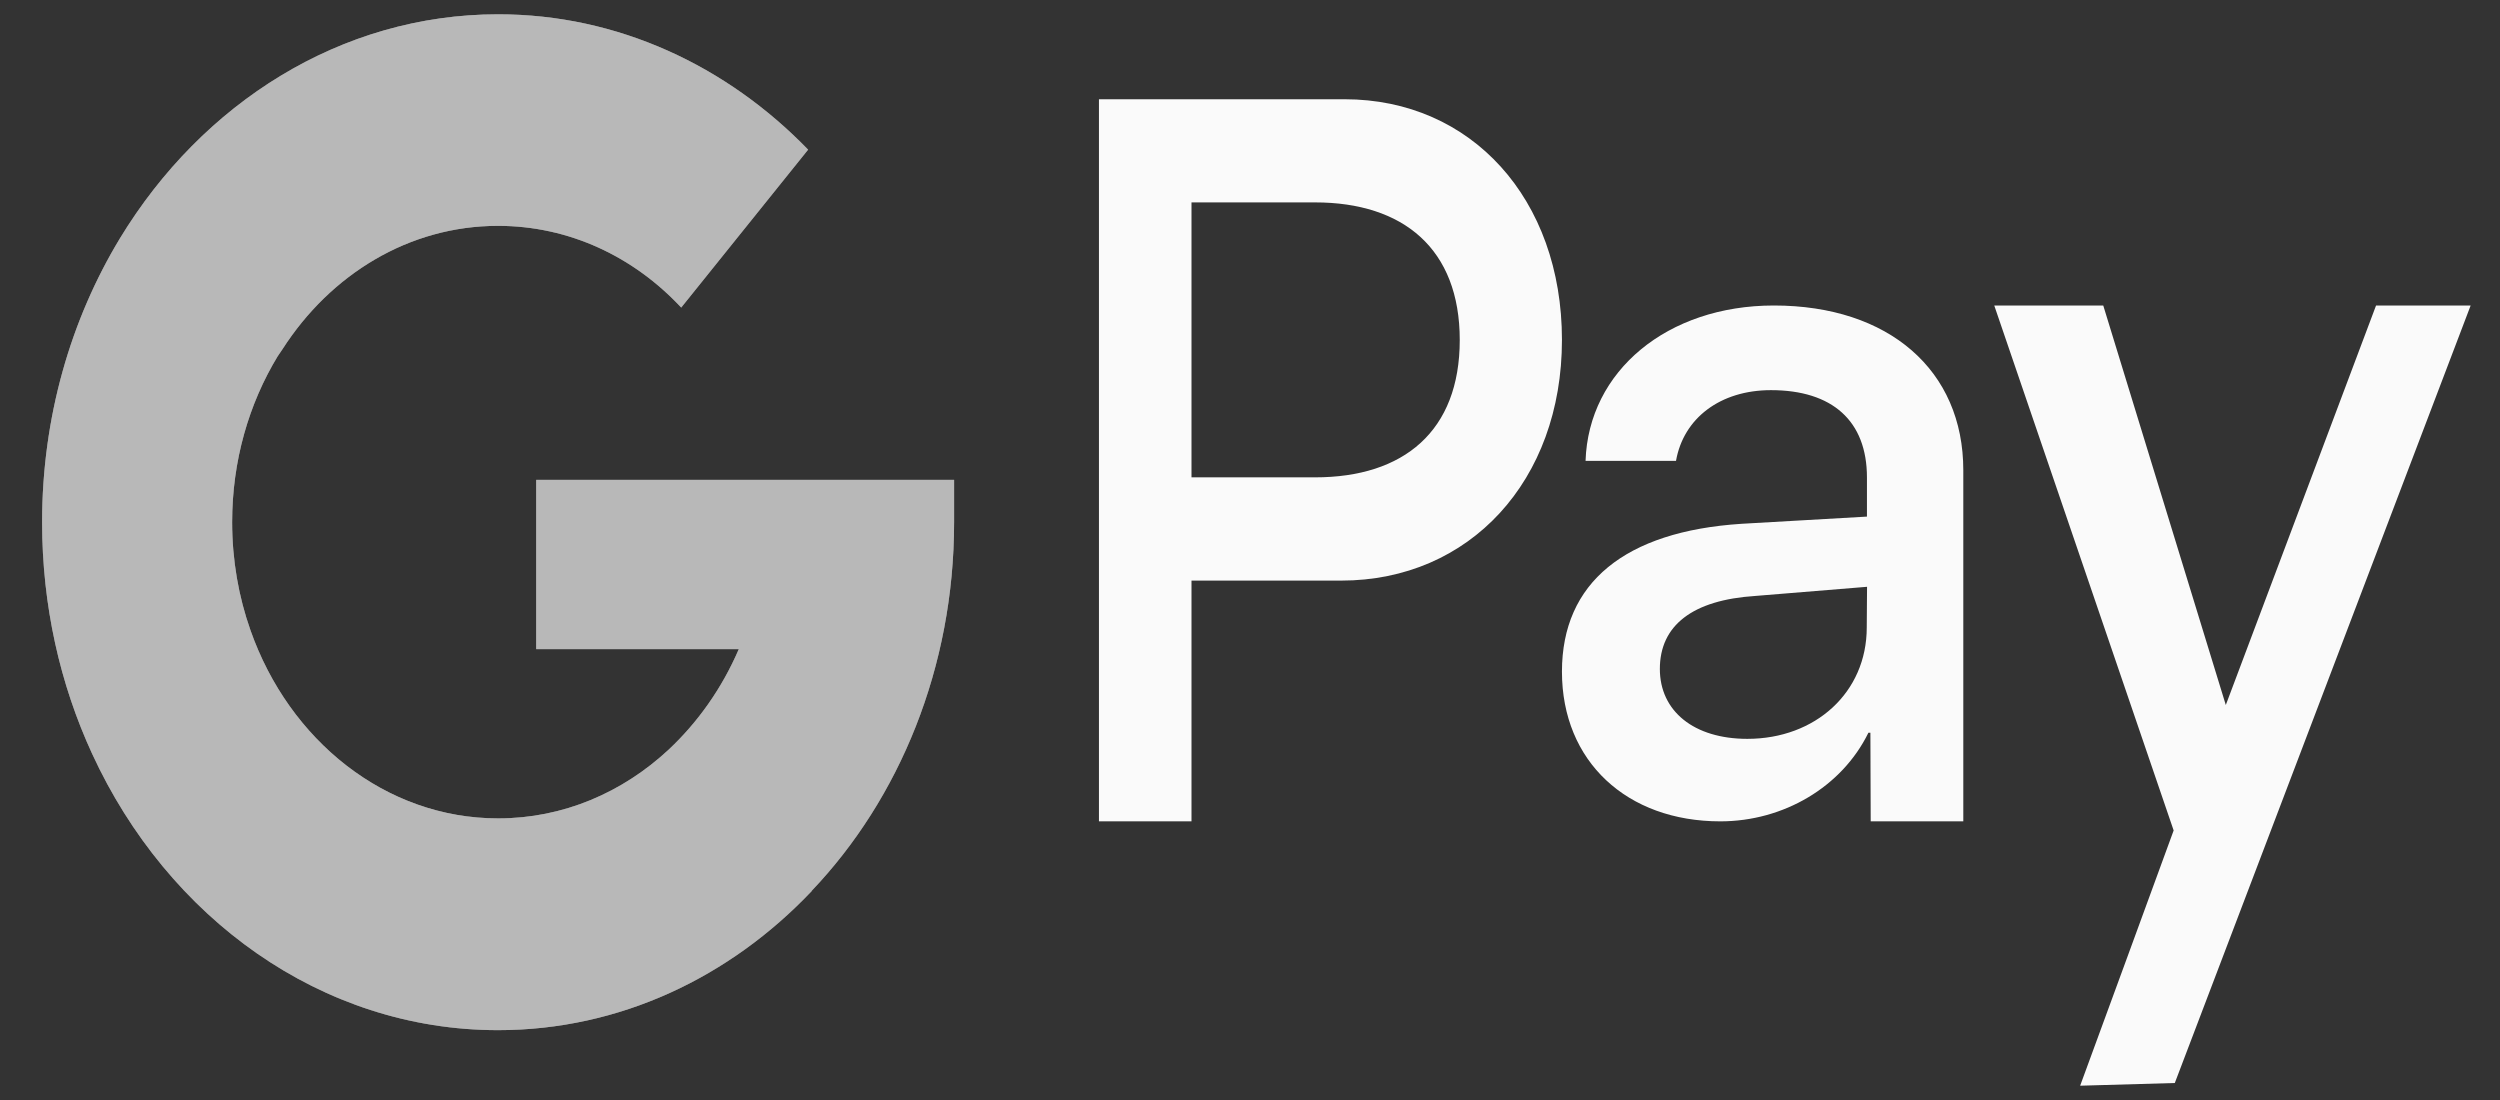 <svg width="50" height="22" viewBox="0 0 50 22" fill="none" xmlns="http://www.w3.org/2000/svg">
<rect x="0" y="0" width="50" height="22" fill="#333333" stroke="none"/>
<path opacity="0.3" d="M19.082 9.597H10.724V12.983H14.776C14.442 13.76 13.962 14.439 13.377 14.989L13.379 14.991H13.375C12.45 15.852 11.262 16.368 9.963 16.368C7.711 16.368 5.784 14.809 5.009 12.604C4.772 11.932 4.643 11.204 4.643 10.443C4.643 9.214 4.978 8.076 5.551 7.129L5.65 6.983C6.612 5.486 8.182 4.517 9.961 4.517C11.382 4.517 12.675 5.134 13.624 6.151L16.162 2.993C14.539 1.318 12.357 0.286 9.963 0.286C6.816 0.286 4.041 2.065 2.4 4.765C1.417 6.388 0.842 8.342 0.842 10.445C0.842 12.113 1.202 13.686 1.842 15.074C3.353 18.356 6.421 20.603 9.961 20.603C12.392 20.603 14.6 19.546 16.235 17.82L16.233 17.817C17.988 15.974 19.082 13.348 19.082 10.447V9.597Z" fill="#FAFAFA"/>
<g opacity="0.3">
<path d="M19.082 9.597H10.724V12.983H14.776C14.442 13.76 13.962 14.439 13.377 14.989L13.379 14.991H13.375C12.45 15.852 11.262 16.368 9.963 16.368C7.711 16.368 5.784 14.809 5.009 12.604C4.772 11.932 4.643 11.204 4.643 10.443C4.643 9.214 4.978 8.076 5.551 7.129L5.65 6.983C6.612 5.486 8.182 4.517 9.961 4.517C11.382 4.517 12.675 5.134 13.624 6.151L16.162 2.993C14.539 1.318 12.357 0.286 9.963 0.286C6.816 0.286 4.041 2.065 2.4 4.765C1.417 6.388 0.842 8.342 0.842 10.445C0.842 12.113 1.202 13.686 1.842 15.074C3.353 18.356 6.421 20.603 9.961 20.603C12.392 20.603 14.6 19.546 16.235 17.82L16.233 17.817C17.988 15.974 19.082 13.348 19.082 10.447V9.597Z" fill="#FAFAFA"/>
<path d="M19.082 9.597H10.724V12.983H14.776C14.442 13.76 13.962 14.439 13.377 14.989L13.379 14.991H13.375C12.45 15.852 11.262 16.368 9.963 16.368C7.711 16.368 5.784 14.809 5.009 12.604C4.772 11.932 4.643 11.204 4.643 10.443C4.643 9.214 4.978 8.076 5.551 7.129L5.65 6.983C6.612 5.486 8.182 4.517 9.961 4.517C11.382 4.517 12.675 5.134 13.624 6.151L16.162 2.993C14.539 1.318 12.357 0.286 9.963 0.286C6.816 0.286 4.041 2.065 2.4 4.765C1.417 6.388 0.842 8.342 0.842 10.445C0.842 12.113 1.202 13.686 1.842 15.074C3.353 18.356 6.421 20.603 9.961 20.603C12.392 20.603 14.6 19.546 16.235 17.82L16.233 17.817C17.988 15.974 19.082 13.348 19.082 10.447V9.597Z" fill="white"/>
</g>
<path opacity="0.3" d="M19.082 9.597H10.724V12.983H14.776C14.442 13.76 13.962 14.439 13.377 14.989L13.379 14.991H13.375C12.45 15.852 11.262 16.368 9.963 16.368C7.711 16.368 5.784 14.809 5.009 12.604C4.772 11.932 4.643 11.204 4.643 10.443C4.643 9.214 4.978 8.076 5.551 7.129L5.65 6.983C6.612 5.486 8.182 4.517 9.961 4.517C11.382 4.517 12.675 5.134 13.624 6.151L16.162 2.993C14.539 1.318 12.357 0.286 9.963 0.286C6.816 0.286 4.041 2.065 2.4 4.765C1.417 6.388 0.842 8.342 0.842 10.445C0.842 12.113 1.202 13.686 1.842 15.074C3.353 18.356 6.421 20.603 9.961 20.603C12.392 20.603 14.6 19.546 16.235 17.82L16.233 17.817C17.988 15.974 19.082 13.348 19.082 10.447V9.597Z" fill="white"/>
<path d="M43.473 16.609L39.885 6.11H42.065L44.516 14.1L47.521 6.11H49.413C49.413 6.11 43.544 21.532 43.496 21.66L41.603 21.714C41.638 21.627 43.473 16.609 43.473 16.609ZM37.335 12.55C37.335 13.85 36.307 14.777 34.947 14.777C33.879 14.777 33.197 14.224 33.197 13.379C33.197 12.507 33.852 12 35.105 11.919L37.341 11.736L37.335 12.55ZM35.477 6.11C33.346 6.11 31.77 7.42 31.711 9.218H33.52C33.67 8.362 34.407 7.803 35.419 7.803C36.645 7.803 37.339 8.416 37.339 9.55V10.332L34.83 10.476C32.5 10.627 31.239 11.653 31.239 13.433C31.239 15.232 32.541 16.427 34.407 16.427C35.668 16.427 36.837 15.741 37.368 14.655H37.408L37.414 16.427H39.266V9.408C39.268 7.402 37.774 6.11 35.477 6.11ZM26.301 9.547H23.83V4.048H26.301C28.064 4.048 29.195 4.974 29.195 6.8C29.195 8.626 28.072 9.547 26.301 9.547ZM26.892 1.985H21.979V16.427H23.83V11.612H26.823C29.394 11.612 31.239 9.615 31.239 6.798C31.239 3.98 29.428 1.985 26.892 1.985Z" fill="#FAFAFA"/>
</svg>
